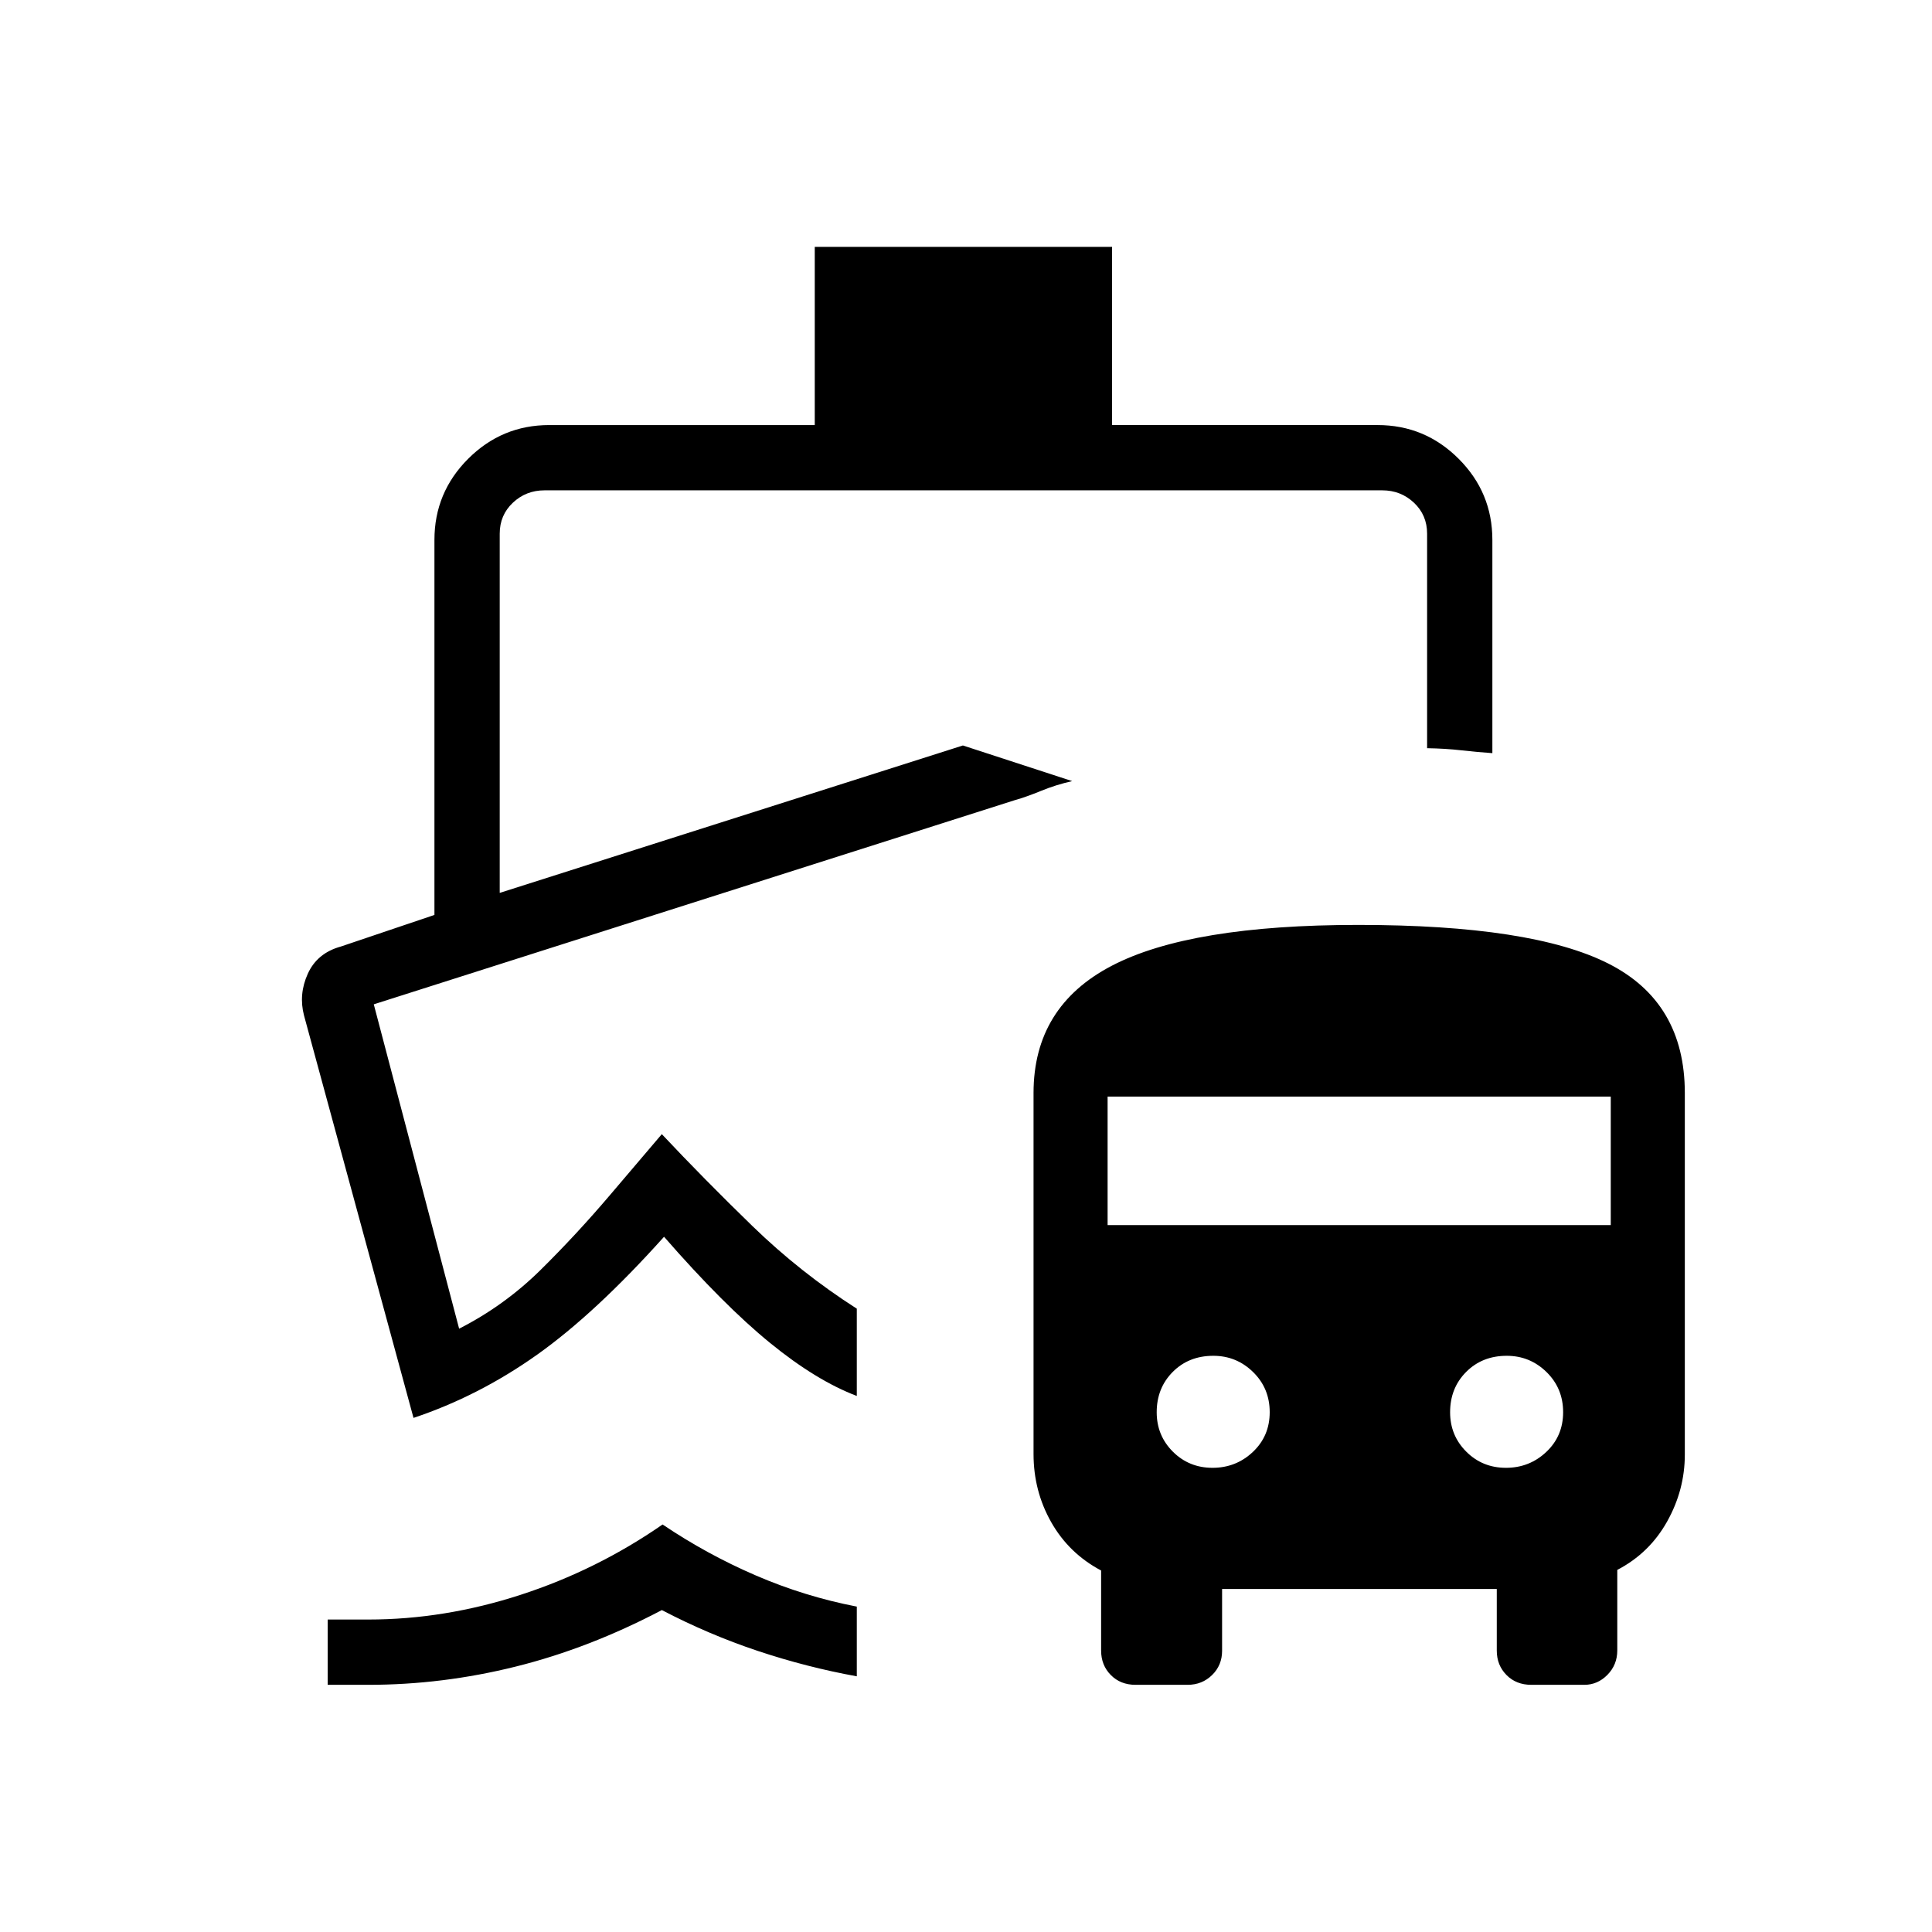 <svg xmlns="http://www.w3.org/2000/svg" height="40" viewBox="0 -960 960 960" width="40"><path d="M329.24-202.49q22.03 14.85 46.31 25.32 24.28 10.48 50.19 15.48v34.64q-24.83-4.49-49.21-12.62-24.38-8.14-47.66-20.29-36.11 18.99-72.56 28.06-36.44 9.08-73.3 9.08h-20.19v-32.44h20.19q37.87 0 75.68-12.28 37.82-12.28 70.55-34.95Zm175.18-359.97Zm-99.57-274.87h147.73v88.54H684.5q23.53 0 40.29 16.75 16.76 16.76 16.76 40.3v105.97q-7.49-.51-15.47-1.41-7.98-.9-16.96-1.05v-106.59q0-9.23-6.54-15.39-6.54-6.15-15.77-6.15h-416.2q-9.23 0-15.76 6.15-6.54 6.16-6.54 15.39v178.49l230.15-73.25 54.31 17.71q-8.04 1.79-15.46 4.84-7.42 3.04-12.89 4.57l-318.69 101.5 42.41 161.17q22.42-11.41 40.35-29.07 17.92-17.66 34.93-37.7l25.43-29.89q21.25 22.59 45.04 45.68t51.85 41.04v43.37q-20.21-7.67-43.19-26.42-22.99-18.75-52.59-52.68-34.05 37.97-63.02 58.56-28.98 20.58-61.47 31.44l-54.38-199.87q-2.8-10.56 1.86-20.84t16.4-13.5l46.52-15.71v-186.36q0-23.54 16.76-40.3 16.76-16.75 40.29-16.75h131.93v-88.54Zm159.42 714.51q-7.51 0-12.32-4.87-4.81-4.87-4.81-12.14v-39.79q-15.98-8.48-24.78-23.98t-8.8-33.91v-179.35q0-43 38.9-63.27 38.9-20.28 122.47-20.28 86.3 0 124.28 19.22 37.97 19.21 37.97 64.33v179.62q0 17.56-8.79 33.27-8.79 15.72-24.77 24.05v39.97q0 7.19-4.89 12.16t-11.47 4.97h-26.38q-7.51 0-12.32-4.88-4.82-4.88-4.82-12.15v-30.6H607.25v30.7q0 7.22-4.97 12.07-4.97 4.86-12.2 4.86h-25.81Zm38.23-107.83q11.68 0 20.04-7.89 8.37-7.9 8.37-19.75 0-11.86-8.25-19.94-8.25-8.08-19.75-8.08-12.22 0-20.19 8.02-7.96 8.01-7.96 20.03 0 11.56 8.02 19.58 8.03 8.03 19.72 8.03Zm145.8 0q11.67 0 20.04-7.89 8.37-7.9 8.37-19.75 0-11.86-8.25-19.94-8.25-8.08-19.75-8.08-12.22 0-20.19 8.02-7.97 8.01-7.97 20.03 0 11.56 8.03 19.58 8.02 8.03 19.72 8.03ZM550.36-351.27h250.02v-63.83H550.36v63.83Z"/></svg>